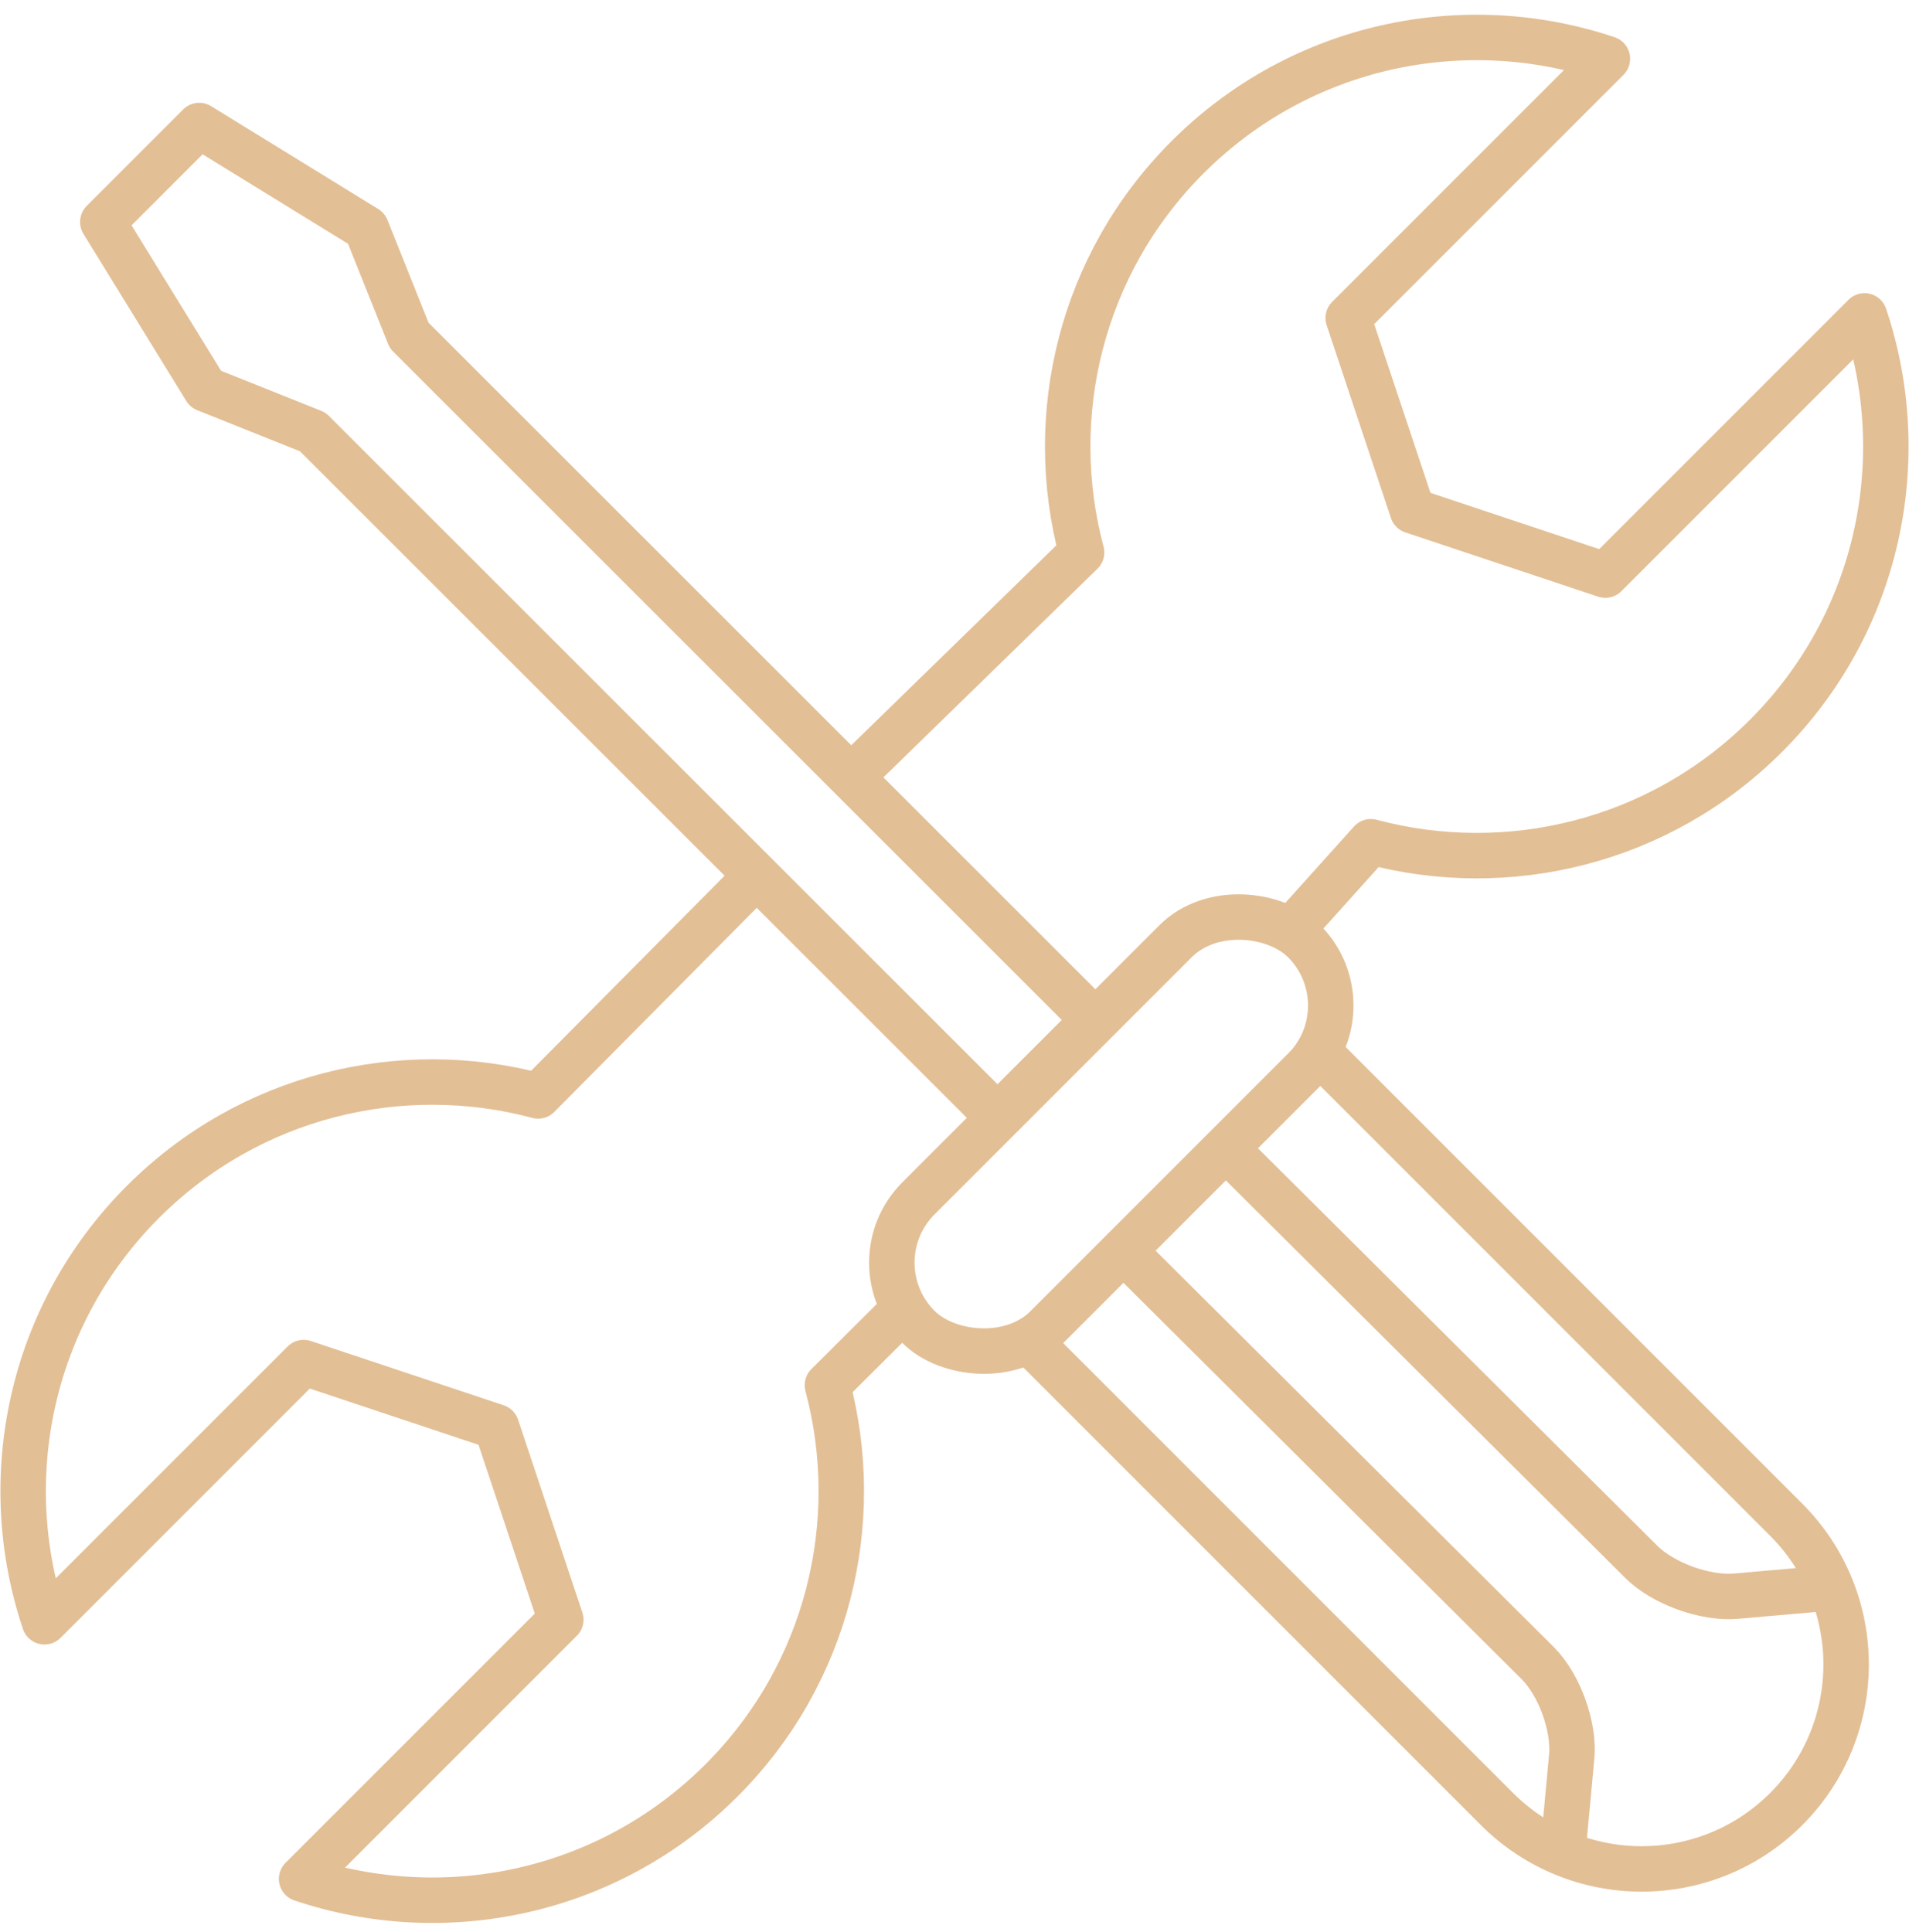 <?xml version="1.0" encoding="UTF-8"?>
<svg width="84px" height="85px" viewBox="0 0 84 85" version="1.1" xmlns="http://www.w3.org/2000/svg" xmlns:xlink="http://www.w3.org/1999/xlink">
    <!-- Generator: Sketch 43.1 (39012) - http://www.bohemiancoding.com/sketch -->
    <title>icon</title>
    <desc>Created with Sketch.</desc>
    <defs></defs>
    <g id="Page-1" stroke="none" stroke-width="1" fill="none" fill-rule="evenodd">
        <g id="desktop" transform="translate(-474, -5083)">
            <g id="icon" transform="translate(468, 5078)">
                <rect id="bg" x="5" y="5" width="86" height="86"></rect>
                <path d="M57.271,35.803 L57,30.721 C62.38,27.609 66,21.791 66,15.129 C66,8.062 61.927,1.945 56,-1 L56,15.129 L48,19.129 L40,15.129 L40,-1 C34.073,1.945 30,8.062 30,15.129 C30,21.791 33.62,27.609 39,30.721 L38.82,44.788 M38.945,50.926 L39,64.537 C33.62,67.649 30,73.466 30,80.129 C30,87.196 34.073,93.313 40,96.258 L40,80.129 L48,76.129 L56,80.129 L56,96.258 C61.927,93.313 66,87.196 66,80.129 C66,73.466 62.38,67.649 57,64.537 L57.01,59.835" id="Combined-Shape" stroke="#E3BF95" stroke-width="2" stroke-linecap="round" stroke-linejoin="round" transform="translate(48, 47.629) rotate(45) translate(-48, -47.629) "></path>
                <g id="Group-8" transform="translate(48.707, 48.707) rotate(-45) translate(-48.707, -48.707) translate(36.707, -2.293)" stroke="#E3BF95" stroke-width="2" stroke-linecap="round" stroke-linejoin="round">
                    <polygon id="Rectangle-15" points="9 -5.68434189e-13 15 -5.68434189e-13 17 8.4 15 13.067 15.01 55.666 9.01 55.666 9 13.067 7 8.4"></polygon>
                    <rect id="Rectangle-16" x="2.34479103e-13" y="55.757" width="24" height="8" rx="4"></rect>
                    <path d="M3,63.757 L21,63.757 L21,92.752 C21,97.725 16.972,101.757 12,101.757 L12,101.757 C7.029,101.757 3,97.727 3,92.752 L3,63.757 Z" id="Rectangle-16"></path>
                    <path d="M8.748,63.757 L8.807,89.485 C8.81,90.824 7.981,92.601 6.956,93.452 L3.973,95.927" id="Path-15"></path>
                    <path d="M19.986,64.011 L19.925,89.565 C19.922,90.91 19.083,92.701 18.05,93.568 L15.12,96.025" id="Path-15" transform="translate(17.553, 80.018) scale(-1, 1) translate(-17.553, -80.018) "></path>
                </g>
            </g>
        </g>
    </g>
</svg>